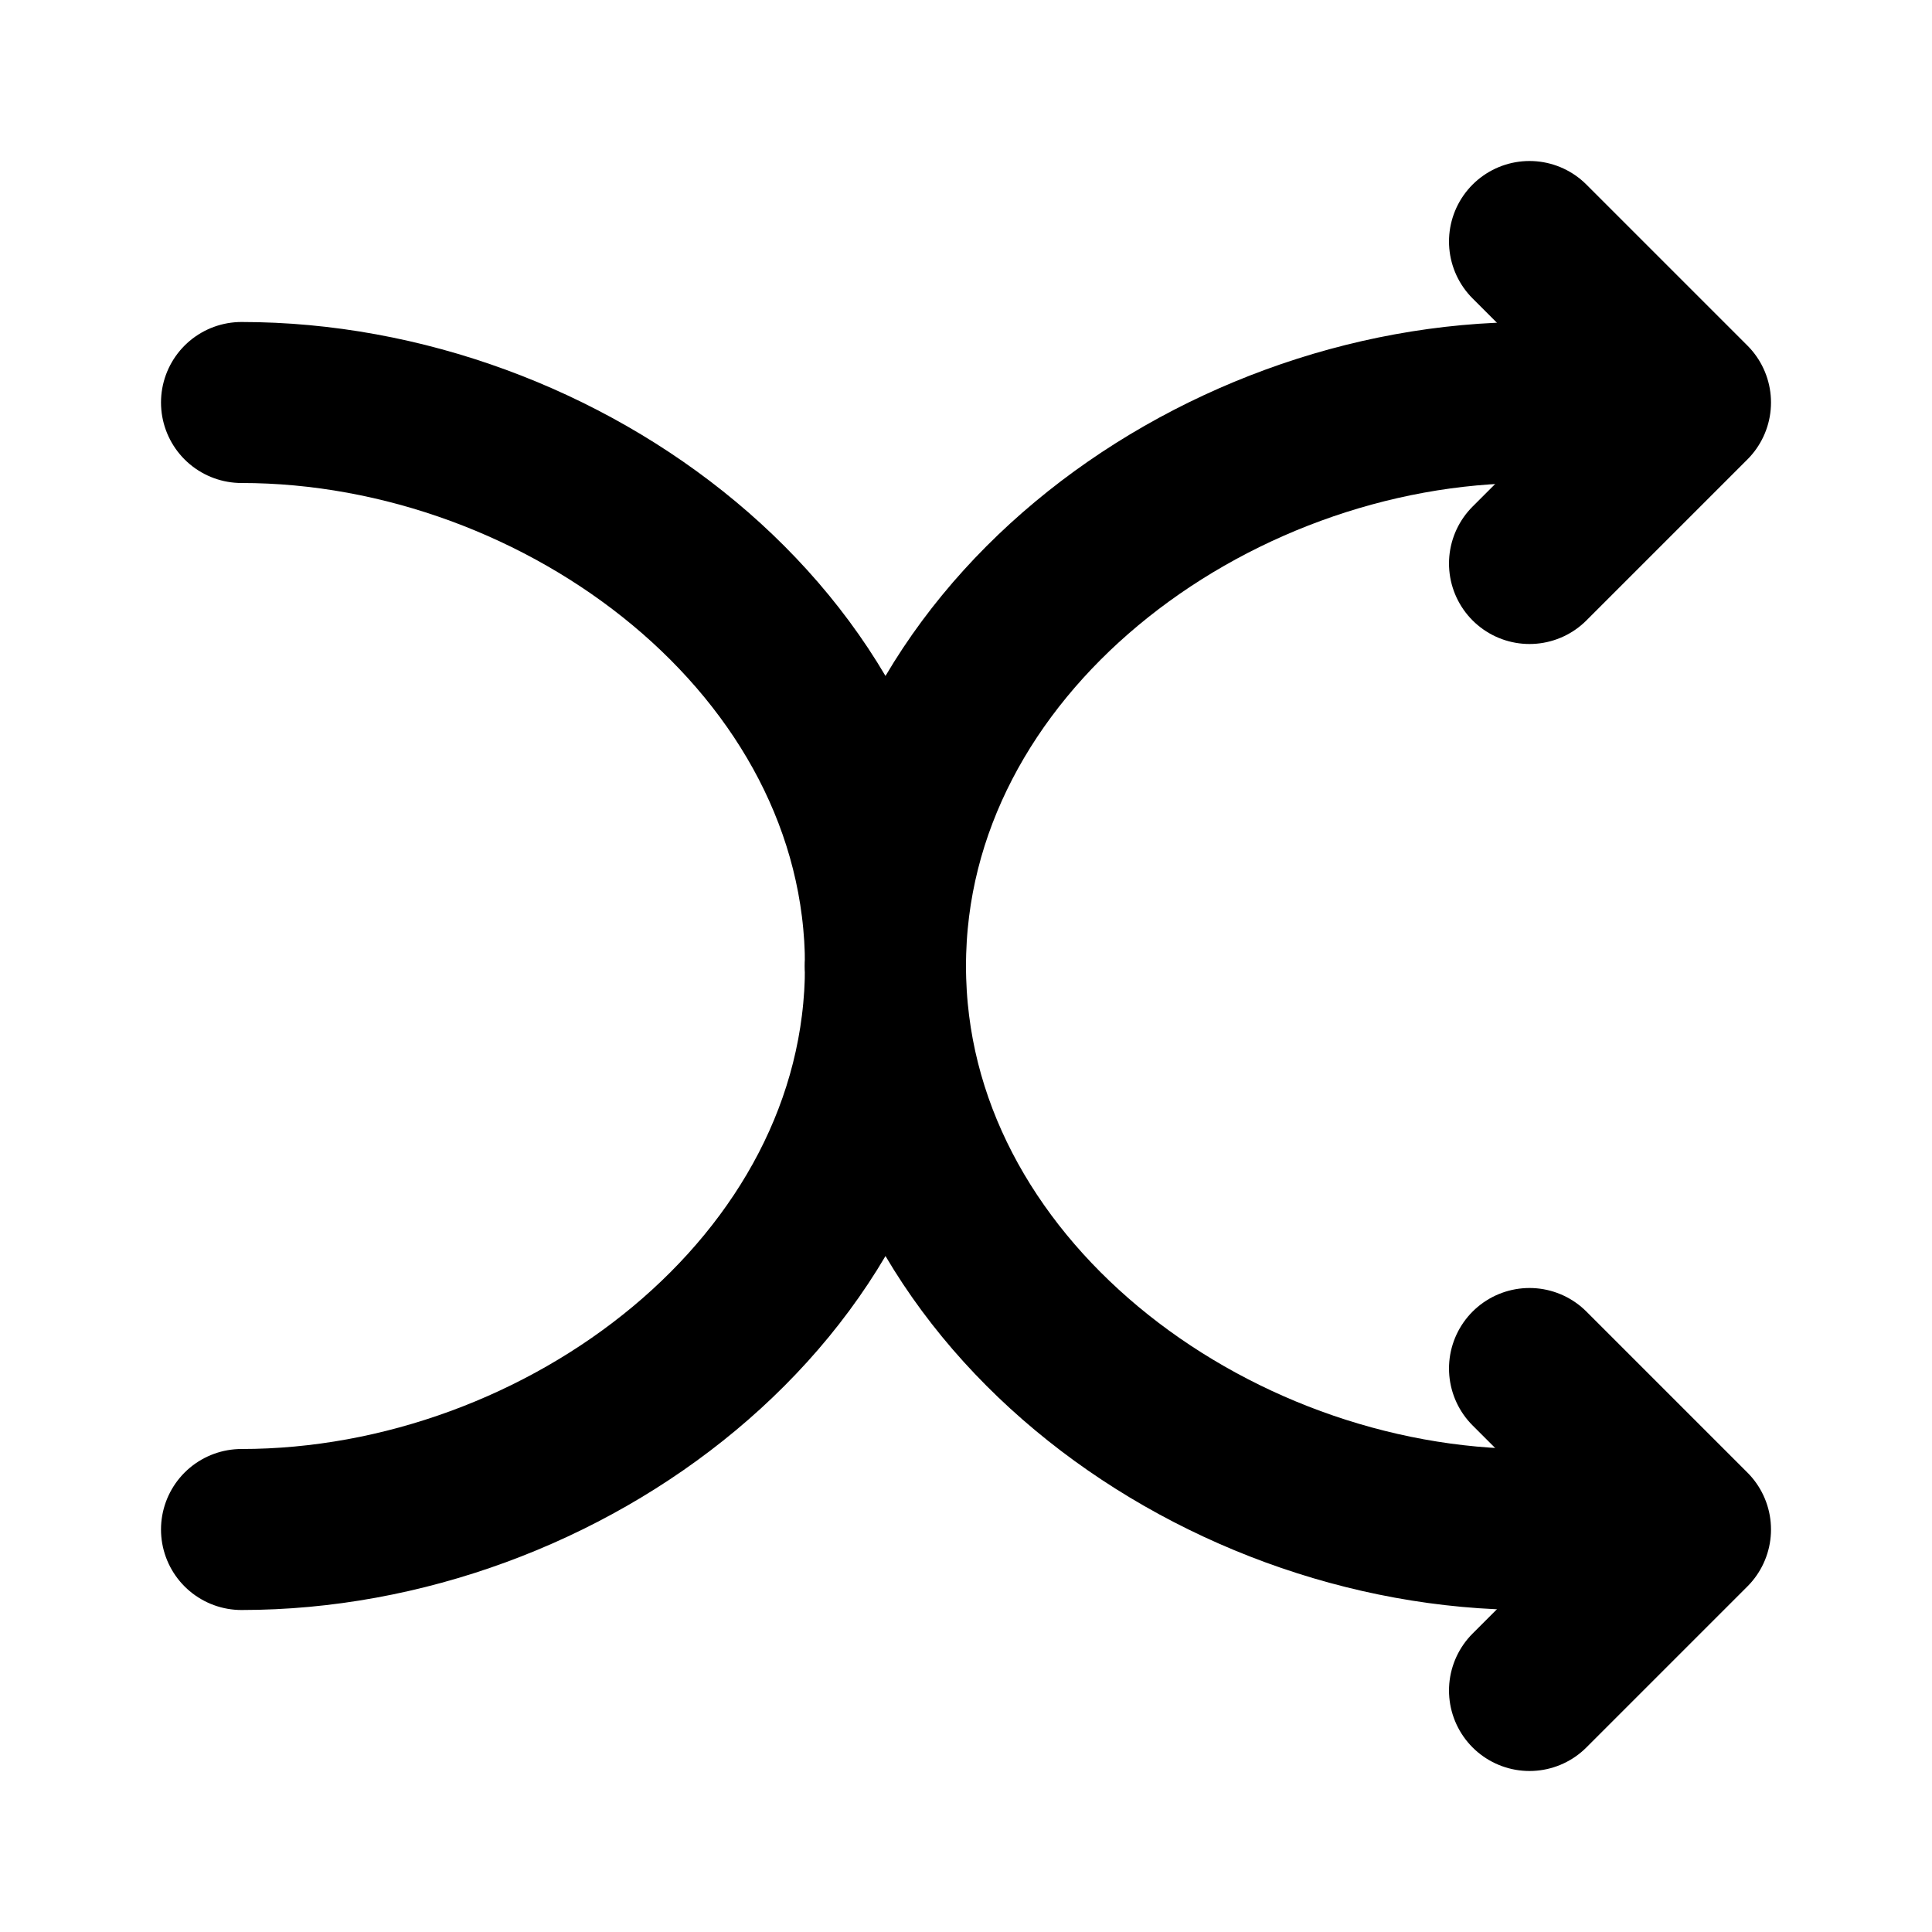 <svg
  width="24"
  height="24"
  viewBox="0 0 24 24"
  xmlns="http://www.w3.org/2000/svg"
  fill="none"
  stroke="currentColor"
  stroke-width="2"
  stroke-linecap="round"
  stroke-linejoin="round"
>
  <path d="M3 5c4 0 8 3 8 7" />
  <path d="M3 19c4 0 8-3 8-7" />
  <path d="M11 12c0-4 4-7 8-7h1" />
  <path d="M11 12c0 4 4 7 8 7h1" />
  <path d="M19 17l2 2-2 2" />
  <path d="M19 3l2 2-2 2" />
</svg>
